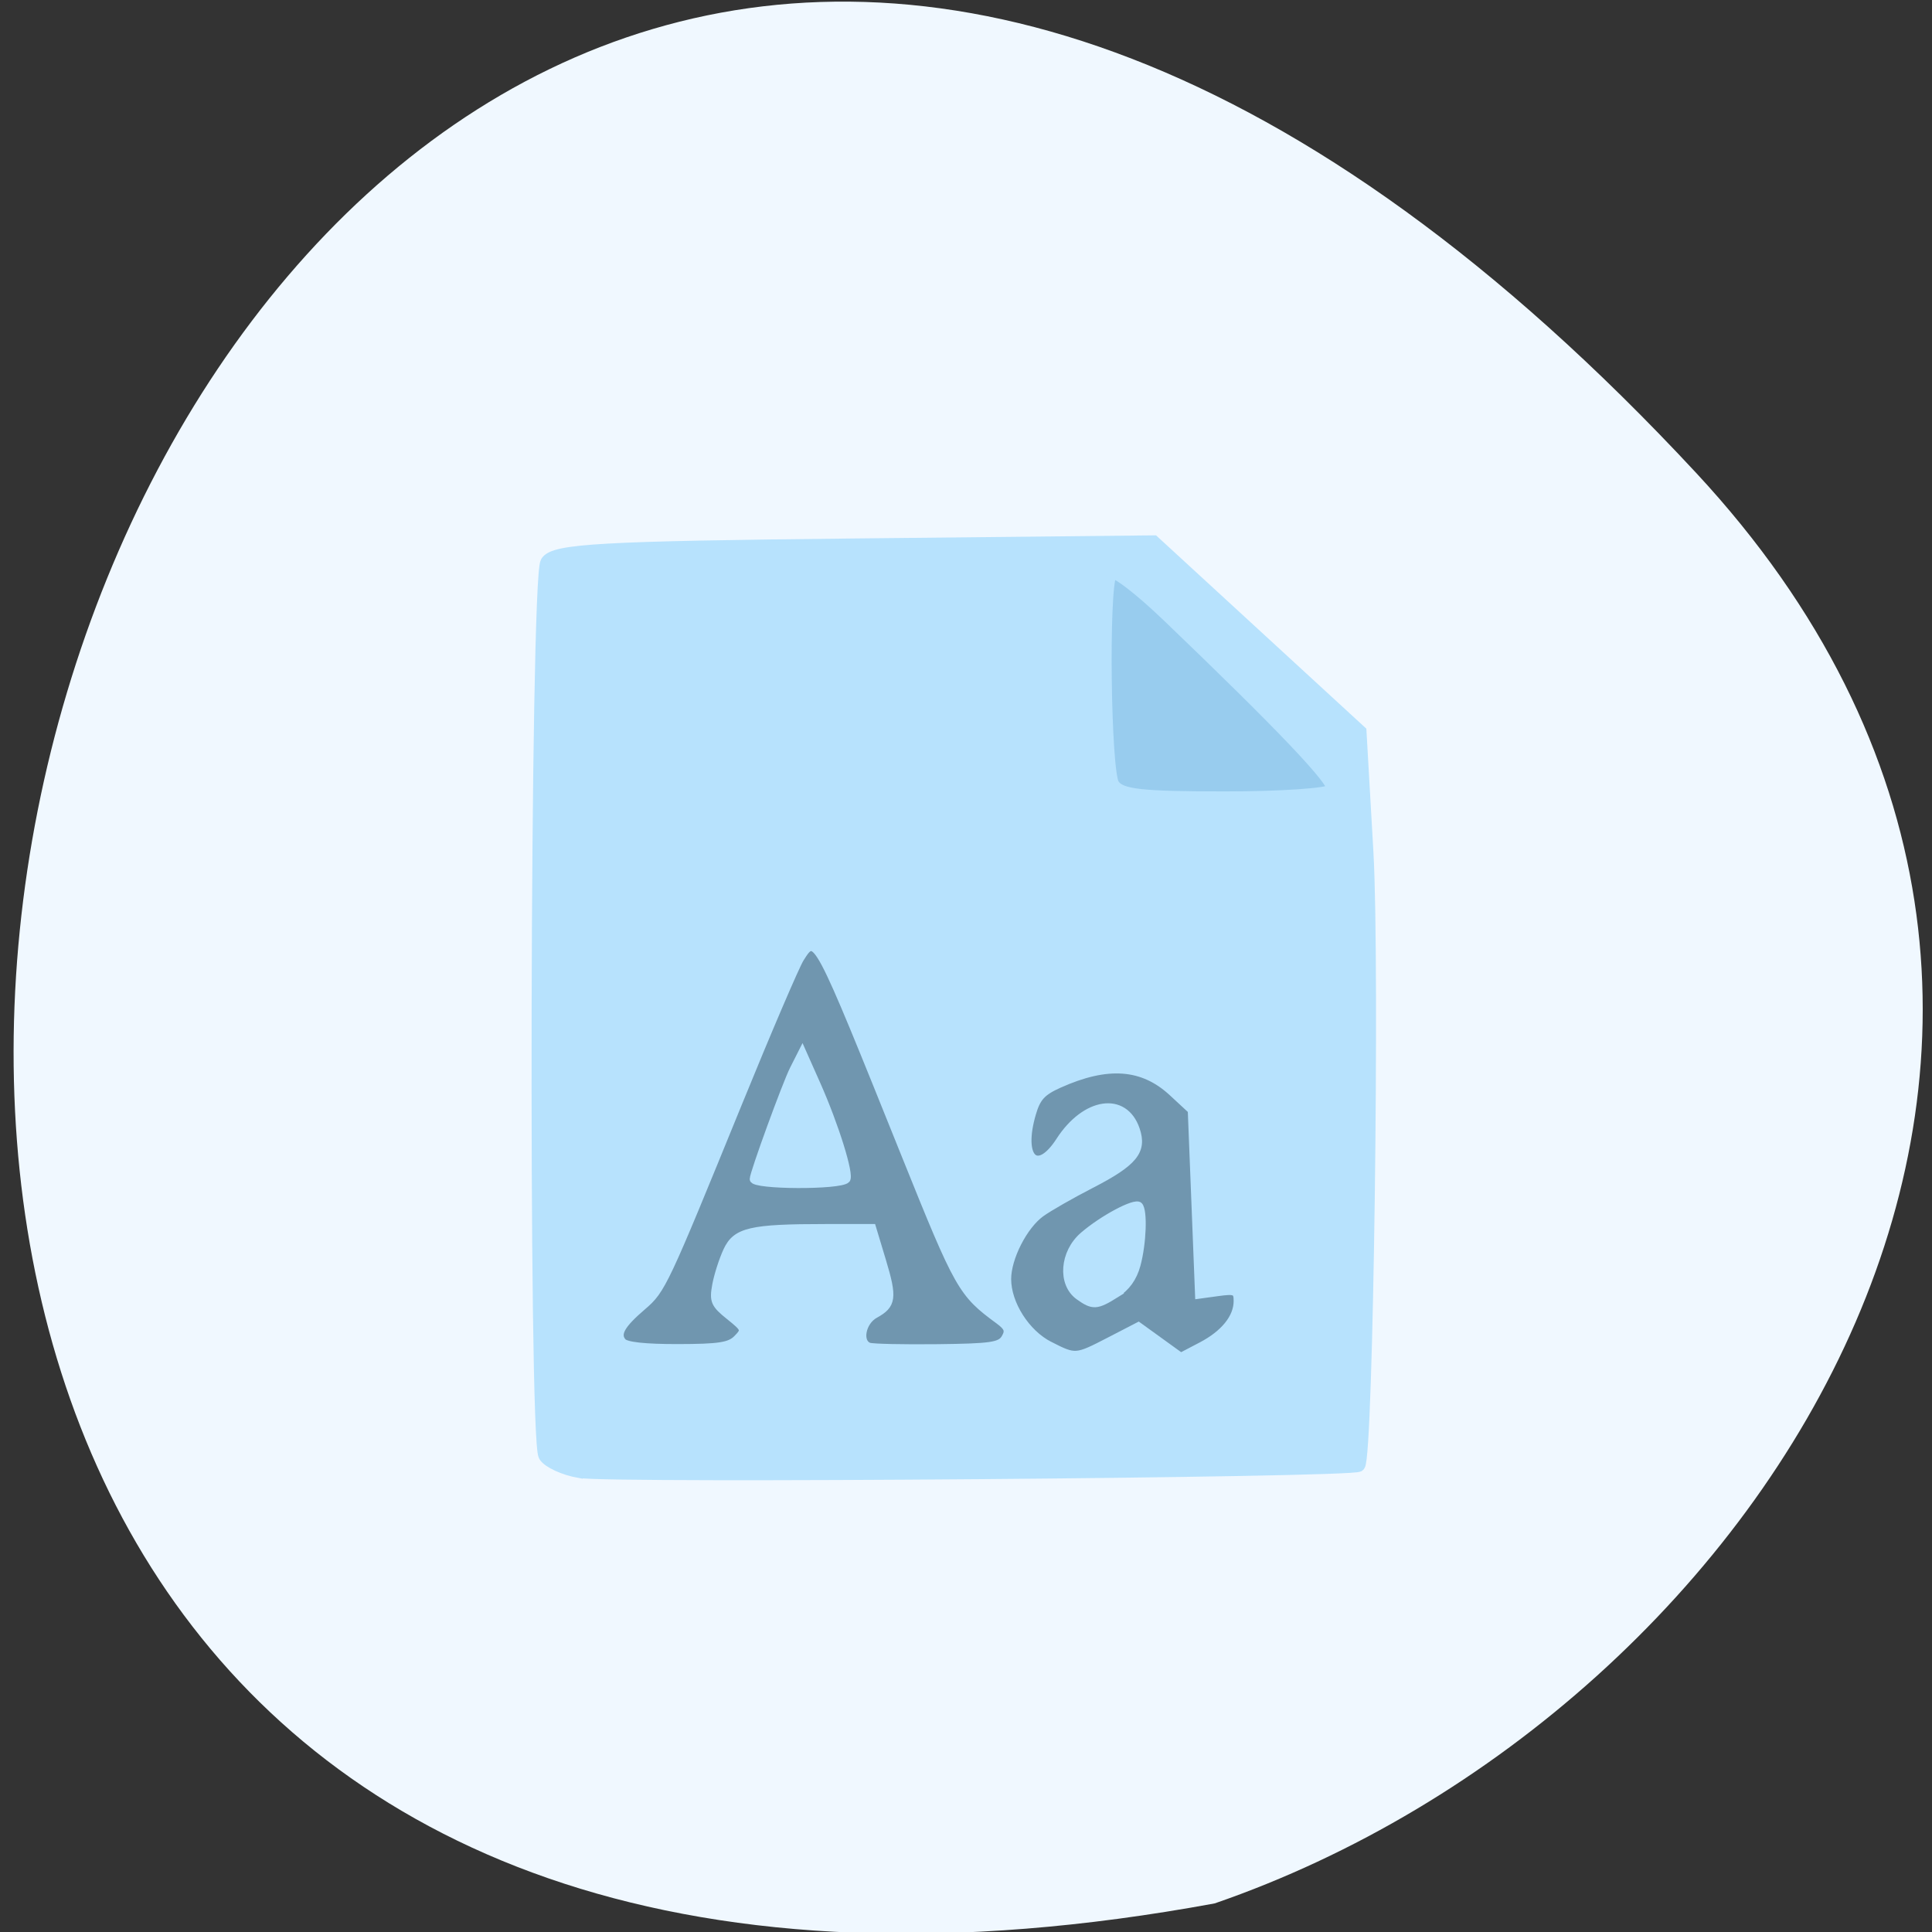 <svg xmlns="http://www.w3.org/2000/svg" viewBox="0 0 256 256"><rect x="0" y="0" width="256" height="256" fill="#333333" stroke="none"/><path d="m 224.7 62.61 c -210.75 -226.71 -343.53 241.2 -63.746 189.6 73.816 -25.452 131.42 -116.81 63.746 -189.6 z" fill="#f0f8ff" color="#000"/><g transform="matrix(0.997 0 0 1.016 -6.295 105.76)" stroke="#b7e2fd"><path d="m 72.25 186.26 c -2.028 -0.352 -4.097 -1.281 -4.596 -2.066 -1.367 -2.149 -1.119 -114.32 0.258 -116.5 0.988 -1.565 7.224 -1.908 40.901 -2.251 l 39.735 -0.405 l 13.72 12.376 l 13.72 12.376 l 0.918 15.719 c 0.86 14.721 -0.017 78.859 -1.093 79.935 -0.76 0.76 -99.4 1.534 -103.56 0.812 z" transform="translate(11.08 -98.45)" fill="#b7e2fd" stroke-width="1.723"/><path d="m 154.42 -1.787 c -1.137 -1.592 -1.45 -25.37 -0.361 -27.418 0.274 -0.515 3.568 1.949 7.319 5.476 15.228 14.318 22.348 21.665 21.868 22.567 -0.278 0.523 -6.625 0.952 -14.1 0.952 -11.12 0 -13.802 -0.288 -14.723 -1.577 z" fill="#98ccee" stroke-width="1.34"/><g fill="#7096af" stroke-width="0.864" transform="matrix(1.074 0 0 1.08 5.945 -112.9)"><path d="m 77.4 170.16 c -0.783 -0.944 -0.13 -2.052 2.509 -4.255 2.374 -1.983 2.678 -2.611 11.834 -24.524 3.663 -8.766 7.114 -16.63 7.668 -17.477 1.945 -2.969 1.802 -3.233 12.967 23.847 6.555 15.898 6.955 16.587 11.524 19.857 1.154 0.826 1.308 1.245 0.779 2.12 -0.569 0.941 -1.714 1.103 -8.333 1.177 -4.221 0.048 -8.02 -0.034 -8.446 -0.18 -1.351 -0.467 -0.868 -2.961 0.739 -3.821 2.179 -1.166 2.299 -2.02 0.914 -6.498 l -1.24 -4.01 h -5.753 c -9.349 0 -11.153 0.41 -12.288 2.789 -0.531 1.114 -1.146 2.987 -1.367 4.162 -0.358 1.906 -0.179 2.31 1.656 3.746 1.965 1.538 2.01 1.658 0.967 2.699 -0.896 0.896 -2.197 1.092 -7.303 1.1 -4.084 0.007 -6.424 -0.243 -6.827 -0.729 z m 27.715 -19.57 c 0.514 -0.514 -1.398 -6.513 -3.659 -11.481 l -1.826 -4.01 l -1.12 2.16 c -0.936 1.806 -4.961 12.579 -4.961 13.28 0 0.83 10.738 0.879 11.565 0.053 z"/><path d="m 130.24 170.58 c -2.882 -1.427 -5.2 -4.978 -5.2 -7.967 0 -2.572 2.02 -6.434 4.153 -7.941 0.941 -0.665 3.705 -2.209 6.141 -3.432 5.356 -2.688 6.531 -4.084 5.625 -6.684 -1.452 -4.166 -6.321 -3.476 -9.514 1.35 -2.789 4.215 -4.947 2.1 -3.337 -3.272 0.581 -1.94 1.207 -2.61 3.3 -3.528 5.981 -2.624 10.326 -2.319 13.978 0.981 l 2.371 2.142 l 0.452 11.165 l 0.452 11.165 l 2.387 -0.32 c 2.14 -0.287 2.387 -0.181 2.387 1.027 0 1.991 -1.611 3.943 -4.449 5.391 l -2.516 1.283 l -2.622 -1.848 l -2.622 -1.848 l -3.55 1.791 c -4.223 2.13 -4.231 2.131 -7.436 0.544 z m 8.188 -6.131 c 1.323 -0.806 2.182 -1.97 2.62 -3.547 0.721 -2.596 0.872 -6.557 0.274 -7.156 -0.513 -0.513 -4.526 1.569 -6.94 3.6 -2.469 2.077 -2.754 5.812 -0.562 7.347 1.761 1.233 2.227 1.208 4.609 -0.244 z"/></g></g></svg>